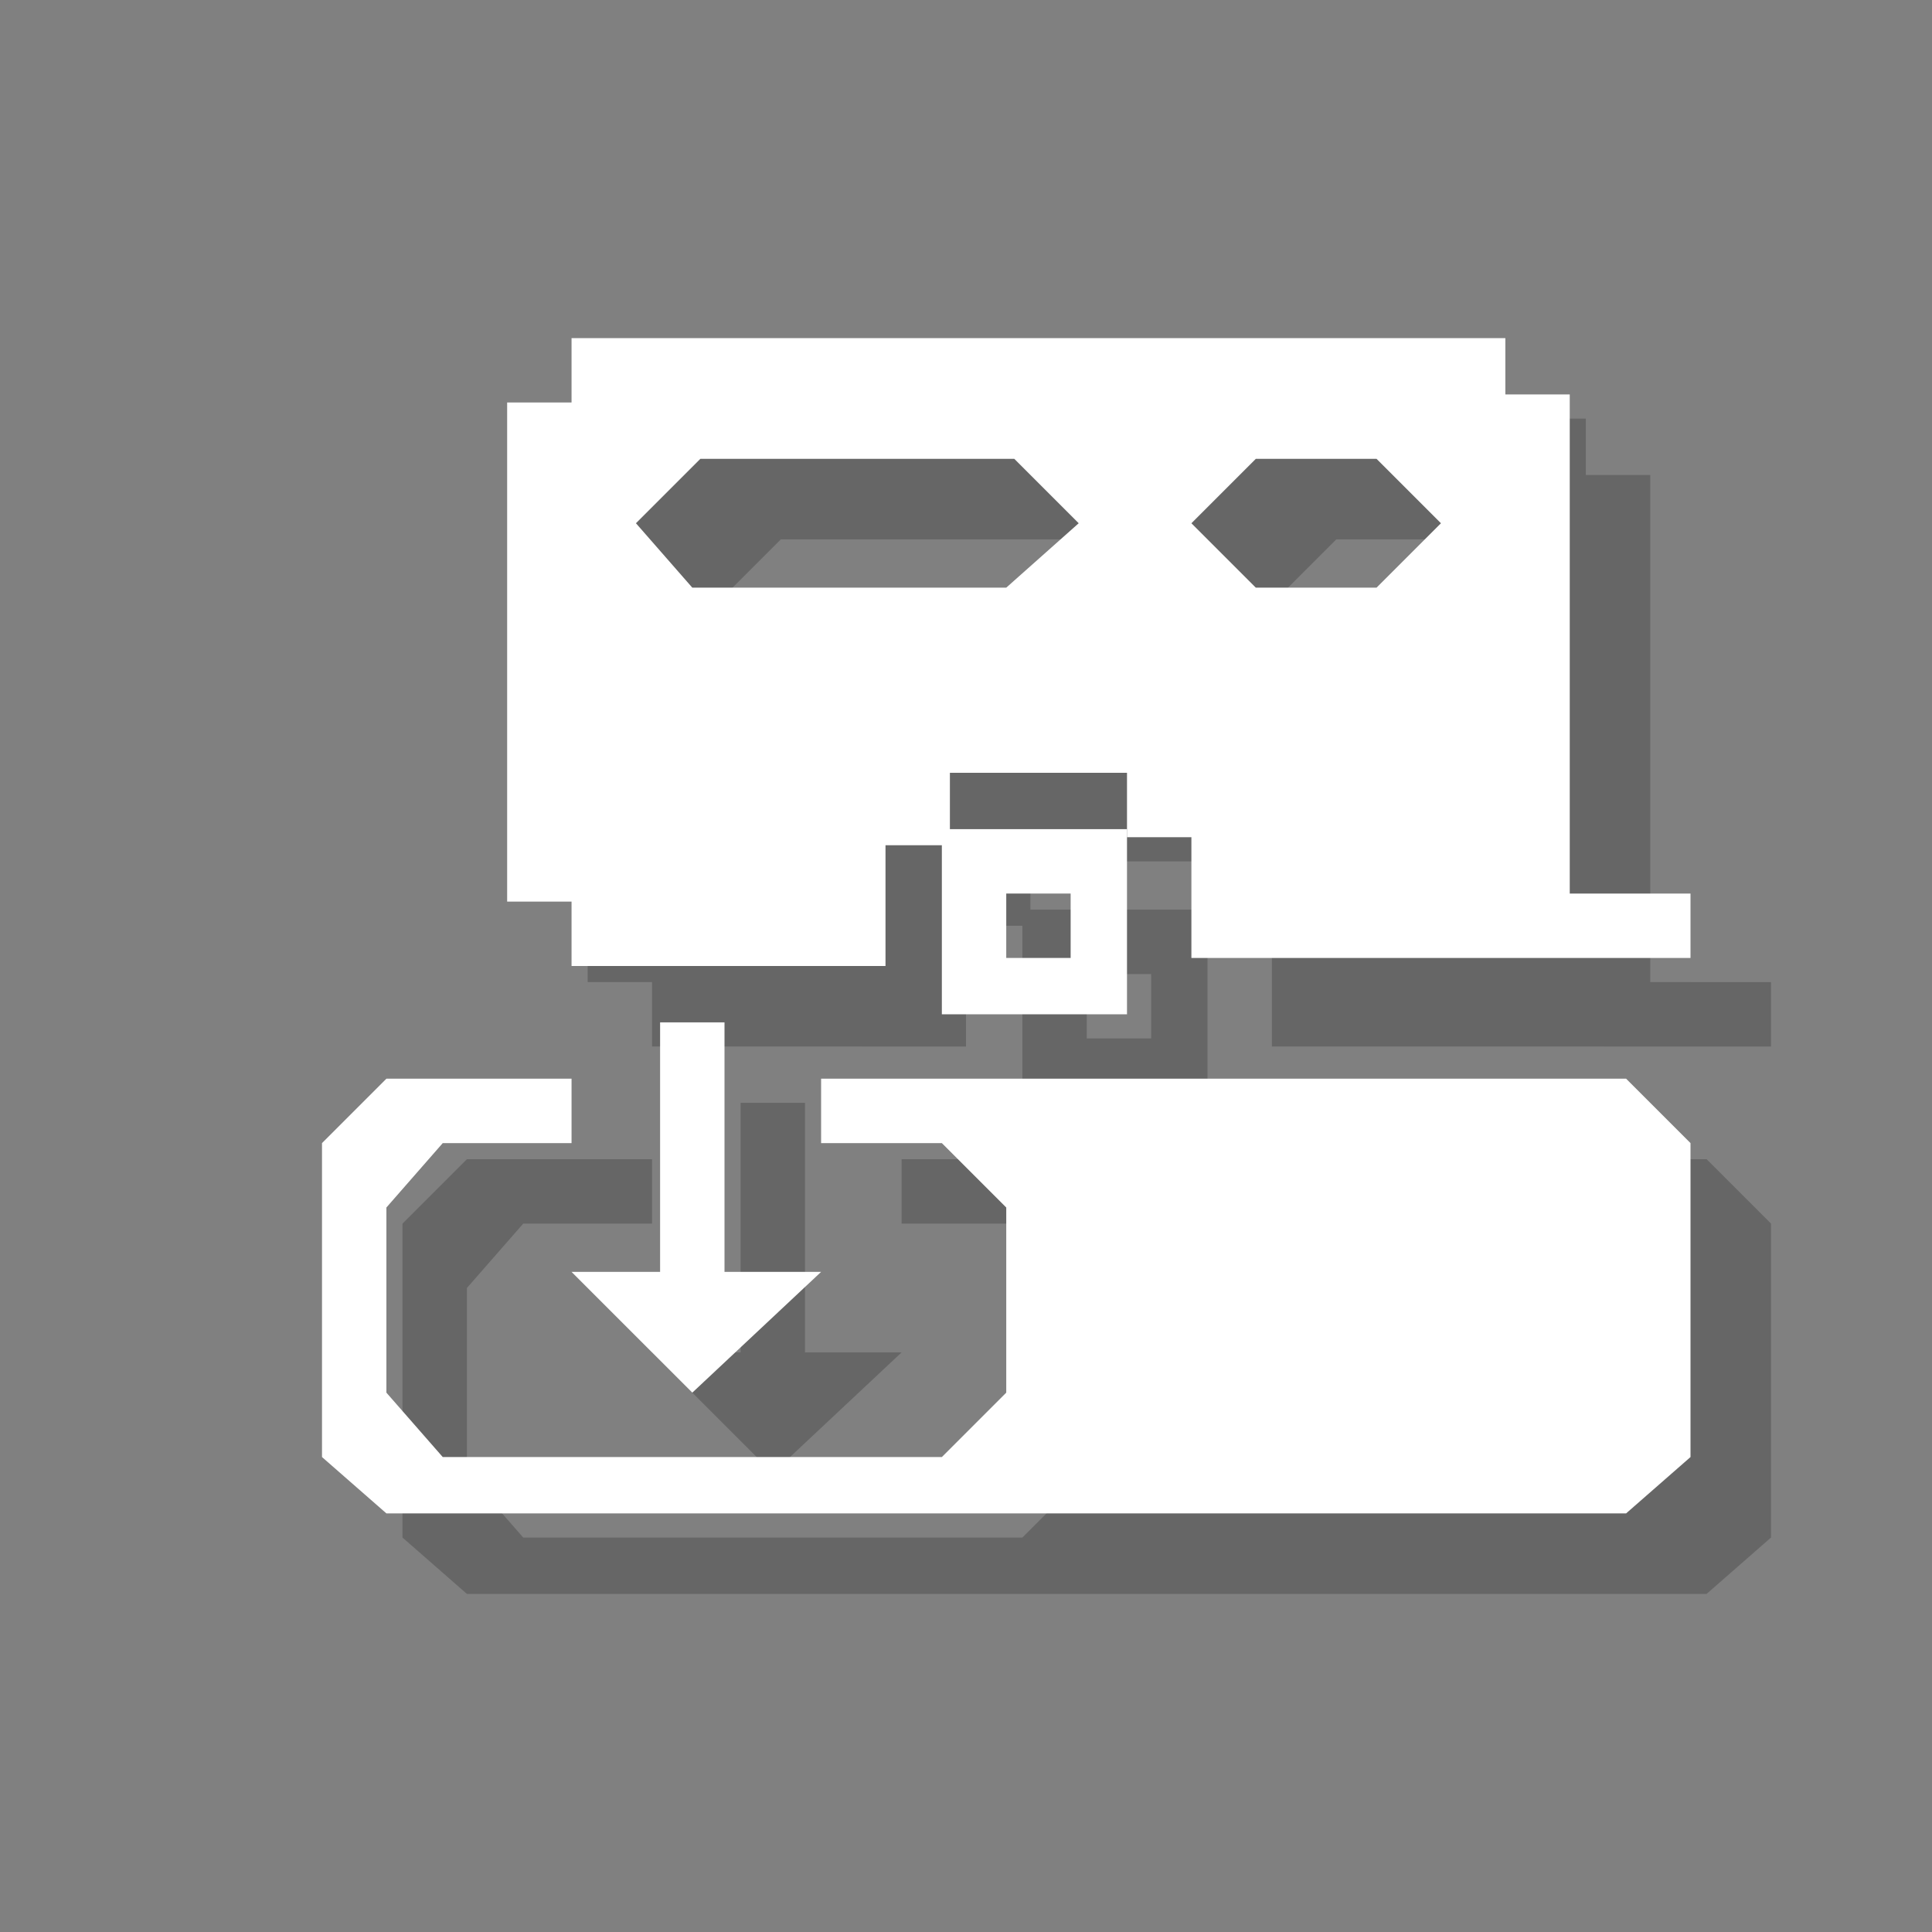 <?xml version="1.0" encoding="utf-8"?>
<!-- Generator: Adobe Illustrator 18.1.1, SVG Export Plug-In . SVG Version: 6.00 Build 0)  -->
<svg version="1.1" xmlns="http://www.w3.org/2000/svg" xmlns:xlink="http://www.w3.org/1999/xlink" x="0px" y="0px"
	 viewBox="0 0 24 24" enable-background="new 0 0 24 24" xml:space="preserve">
<rect x="0" y="0" width="24" height="24" fill="#808080" stroke="none"/>
<g id="shadows">
	<g opacity="0.2">
		<path d="M20.5,12.1V5.9h-0.8V5.2H8.1v0.8H7.3v6.2h0.8v0.8H12v-1.5h0.8v-0.8H15v0.8h0.8v1.5H22v-0.8H20.5z M13.5,8.3H9.6L8.9,7.5
			l0.8-0.8h3.9l0.8,0.8L13.5,8.3z M18.1,8.3h-1.5l-0.8-0.8l0.8-0.8h1.5l0.8,0.8L18.1,8.3z"/>
		<path d="M12.7,11.3H15v2.3h-2.3V11.3z M13.5,12.9h0.8v-0.8h-0.8V12.9z"/>
		<polygon points="11.2,14.4 21.2,14.4 22,15.2 22,19.1 21.2,19.8 5.8,19.8 5,19.1 5,15.2 5.8,14.4 8.1,14.4 8.1,15.2 6.5,15.2 
			5.8,16 5.8,18.3 6.5,19.1 12.7,19.1 13.5,18.3 13.5,16 12.7,15.2 11.2,15.2 		"/>
		<polygon points="9.2,13.7 10,13.7 10,16.8 11.2,16.8 9.6,18.3 8.1,16.8 9.2,16.8 		"/>
		<rect x="5" y="5.2" fill="none" width="17" height="14.7"/>
	</g>
</g>
<g id="icons">
	<path fill="#FFFFFF" d="M19.5,11.1V4.9h-0.8V4.2H7.1v0.8H6.3v6.2h0.8v0.8H11v-1.5h0.8V9.6H14v0.8h0.8v1.5H21v-0.8H19.5z M12.5,7.3
		H8.6L7.9,6.5l0.8-0.8h3.9l0.8,0.8L12.5,7.3z M17.1,7.3h-1.5l-0.8-0.8l0.8-0.8h1.5l0.8,0.8L17.1,7.3z"/>
	<path fill="#FFFFFF" d="M11.7,10.3H14v2.3h-2.3V10.3z M12.5,11.9h0.8v-0.8h-0.8V11.9z"/>
	<polygon fill="#FFFFFF" points="10.2,13.4 20.2,13.4 21,14.2 21,18.1 20.2,18.8 4.8,18.8 4,18.1 4,14.2 4.8,13.4 7.1,13.4 
		7.1,14.2 5.5,14.2 4.8,15 4.8,17.3 5.5,18.1 11.7,18.1 12.5,17.3 12.5,15 11.7,14.2 10.2,14.2 	"/>
	<polygon fill="#FFFFFF" points="8.2,12.7 9,12.7 9,15.8 10.2,15.8 8.6,17.3 7.1,15.8 8.2,15.8 	"/>
</g>
</svg>

